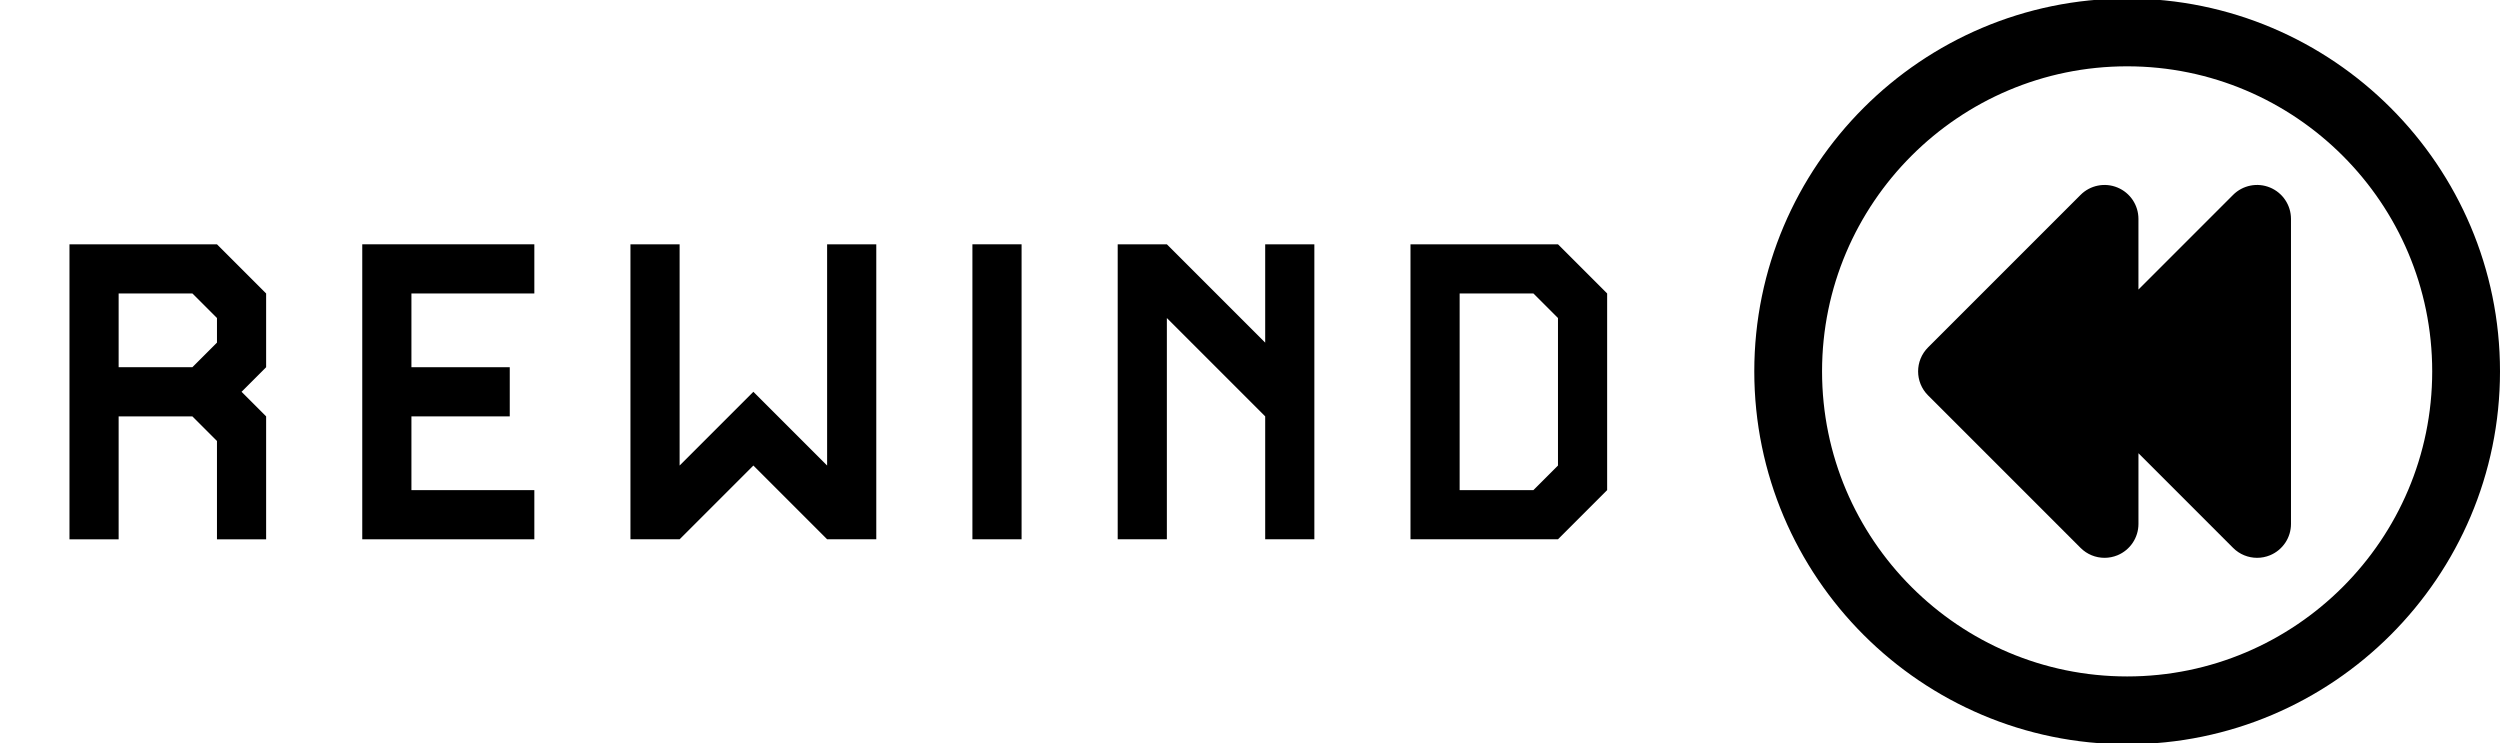 <?xml version="1.0" encoding="utf-8"?>
<!-- Generator: Adobe Illustrator 16.0.0, SVG Export Plug-In . SVG Version: 6.00 Build 0)  -->
<!DOCTYPE svg PUBLIC "-//W3C//DTD SVG 1.1//EN" "http://www.w3.org/Graphics/SVG/1.1/DTD/svg11.dtd">
<svg version="1.1" xmlns="http://www.w3.org/2000/svg" xmlns:xlink="http://www.w3.org/1999/xlink" x="0px" y="0px"
	 width="209.759px" height="62.36px" viewBox="0 0 209.759 62.36" enable-background="new 0 0 209.759 62.36" xml:space="preserve">
<g id="Layer_1">
</g>
<g id="Blindman">
</g>
<g id="Compliments">
</g>
<g id="HAT">
</g>
<g id="speech">
</g>
<g id="TREX_ARMS">
</g>
<g id="slim_shady">
</g>
<g id="TIMEOUT">
</g>
<g id="Truth_or_Dare">
</g>
<g id="ARM_WRESTLE">
</g>
<g id="musical_chairs">
</g>
<g id="never_have_i_ever">
</g>
<g id="Trivia">
</g>
<g id="Drink_Pulling">
</g>
<g id="Sharing_is_Caring">
</g>
<g id="Not_It">
</g>
<g id="Cocktail_of_Doom">
</g>
<g id="Heads_up">
</g>
<g id="Archenemy">
</g>
<g id="battle_of_the_sexes">
</g>
<g id="one_must_drink">
</g>
<g id="rainbow_connection">
</g>
<g id="social_drinking">
</g>
<g id="Spin_the_bottle">
</g>
<g id="accents">
</g>
<g id="Slap">
</g>
<g id="down_the_hatch">
</g>
<g id="rubiks_cube">
</g>
<g id="bar_tender">
</g>
<g id="codenames">
</g>
<g id="hand_switch">
</g>
<g id="make_a_rule">
</g>
<g id="no_guts_no_glory">
</g>
<g id="pass">
</g>
<g id="santa">
</g>
<g id="snake_eyes">
</g>
<g id="bodyguard">
</g>
<g id="threeman">
</g>
<g id="_x32__truths_and_a_lie">
</g>
<g id="cray_cray_cat_lady">
</g>
<g id="siblings">
</g>
<g id="later">
</g>
<g id="waterfall">
</g>
<g id="cheers">
</g>
<g id="rhyme">
</g>
<g id="categories">
</g>
<g id="tits">
</g>
<g id="dicks">
</g>
<g id="questions">
</g>
<g id="double_hands">
</g>
<g id="take_2">
</g>
<g id="take_3">
</g>
<g id="give_3">
</g>
<g id="give_2">
</g>
<g id="rewind">
	<g>
		<path d="M5.829,45.248v-24.75h12.375l4.125,4.125v6.188l-2.063,2.063l2.063,2.063v10.313h-4.125v-8.25l-2.063-2.063H9.954v10.313
			H5.829z M16.142,30.81l2.063-2.063v-2.063l-2.063-2.063H9.954v6.188H16.142z"/>
		<path d="M30.395,45.248v-24.75h14.438v4.125H34.52v6.188h8.25v4.125h-8.25v6.188h10.313v4.125H30.395z"/>
		<path d="M52.897,45.248v-24.75h4.125V39.06l6.188-6.188l6.188,6.188V20.498h4.125v24.75h-4.125L63.21,39.06l-6.188,6.188H52.897z"
			/>
		<path d="M81.589,45.248v-24.75h4.125v24.75H81.589z"/>
		<path d="M93.779,45.248v-24.75h4.125l8.25,8.25v-8.25h4.125v24.75h-4.125V34.935l-8.25-8.25v18.563H93.779z"/>
		<path d="M118.345,45.248v-24.75h12.375l4.125,4.125v16.5l-4.125,4.125H118.345z M128.657,41.123l2.063-2.063V26.685l-2.063-2.063
			h-6.188v16.5H128.657z"/>
	</g>
	<g id="XMLID_92_">
		<path id="XMLID_93_" d="M178.475-0.124c-17.25,0-31.284,14.034-31.284,31.284s14.034,31.285,31.284,31.285
			c17.249,0,31.284-14.034,31.284-31.285S195.724-0.124,178.475-0.124z M178.475,56.756c-14.115,0-25.598-11.482-25.598-25.596
			s11.482-25.596,25.598-25.596c14.112,0,25.596,11.482,25.596,25.596S192.587,56.756,178.475,56.756z"/>
		<path id="XMLID_104_" d="M190.465,15.735c-1.063-0.44-2.287-0.197-3.101,0.617l-7.941,7.943v-5.932
			c0-1.151-0.693-2.187-1.756-2.628c-1.063-0.44-2.287-0.197-3.1,0.617L161.769,29.15c-1.11,1.111-1.11,2.911,0,4.022l12.799,12.798
			c0.543,0.545,1.271,0.833,2.01,0.833c0.368,0,0.737-0.07,1.09-0.216c1.063-0.441,1.756-1.478,1.756-2.627v-5.933l7.942,7.943
			c0.544,0.545,1.271,0.833,2.012,0.833c0.365,0,0.735-0.07,1.088-0.216c1.063-0.441,1.756-1.478,1.756-2.627V18.363
			C192.221,17.212,191.527,16.176,190.465,15.735z"/>
	</g>
</g>
<g id="Cryptkeeper">
</g>
<g id="Take_2_and_Redo">
</g>
<g id="Embryo">
</g>
<g id="I_am_Groot">
</g>
<g id="Mini_Me">
</g>
<g id="Ditto_1_">
</g>
</svg>
